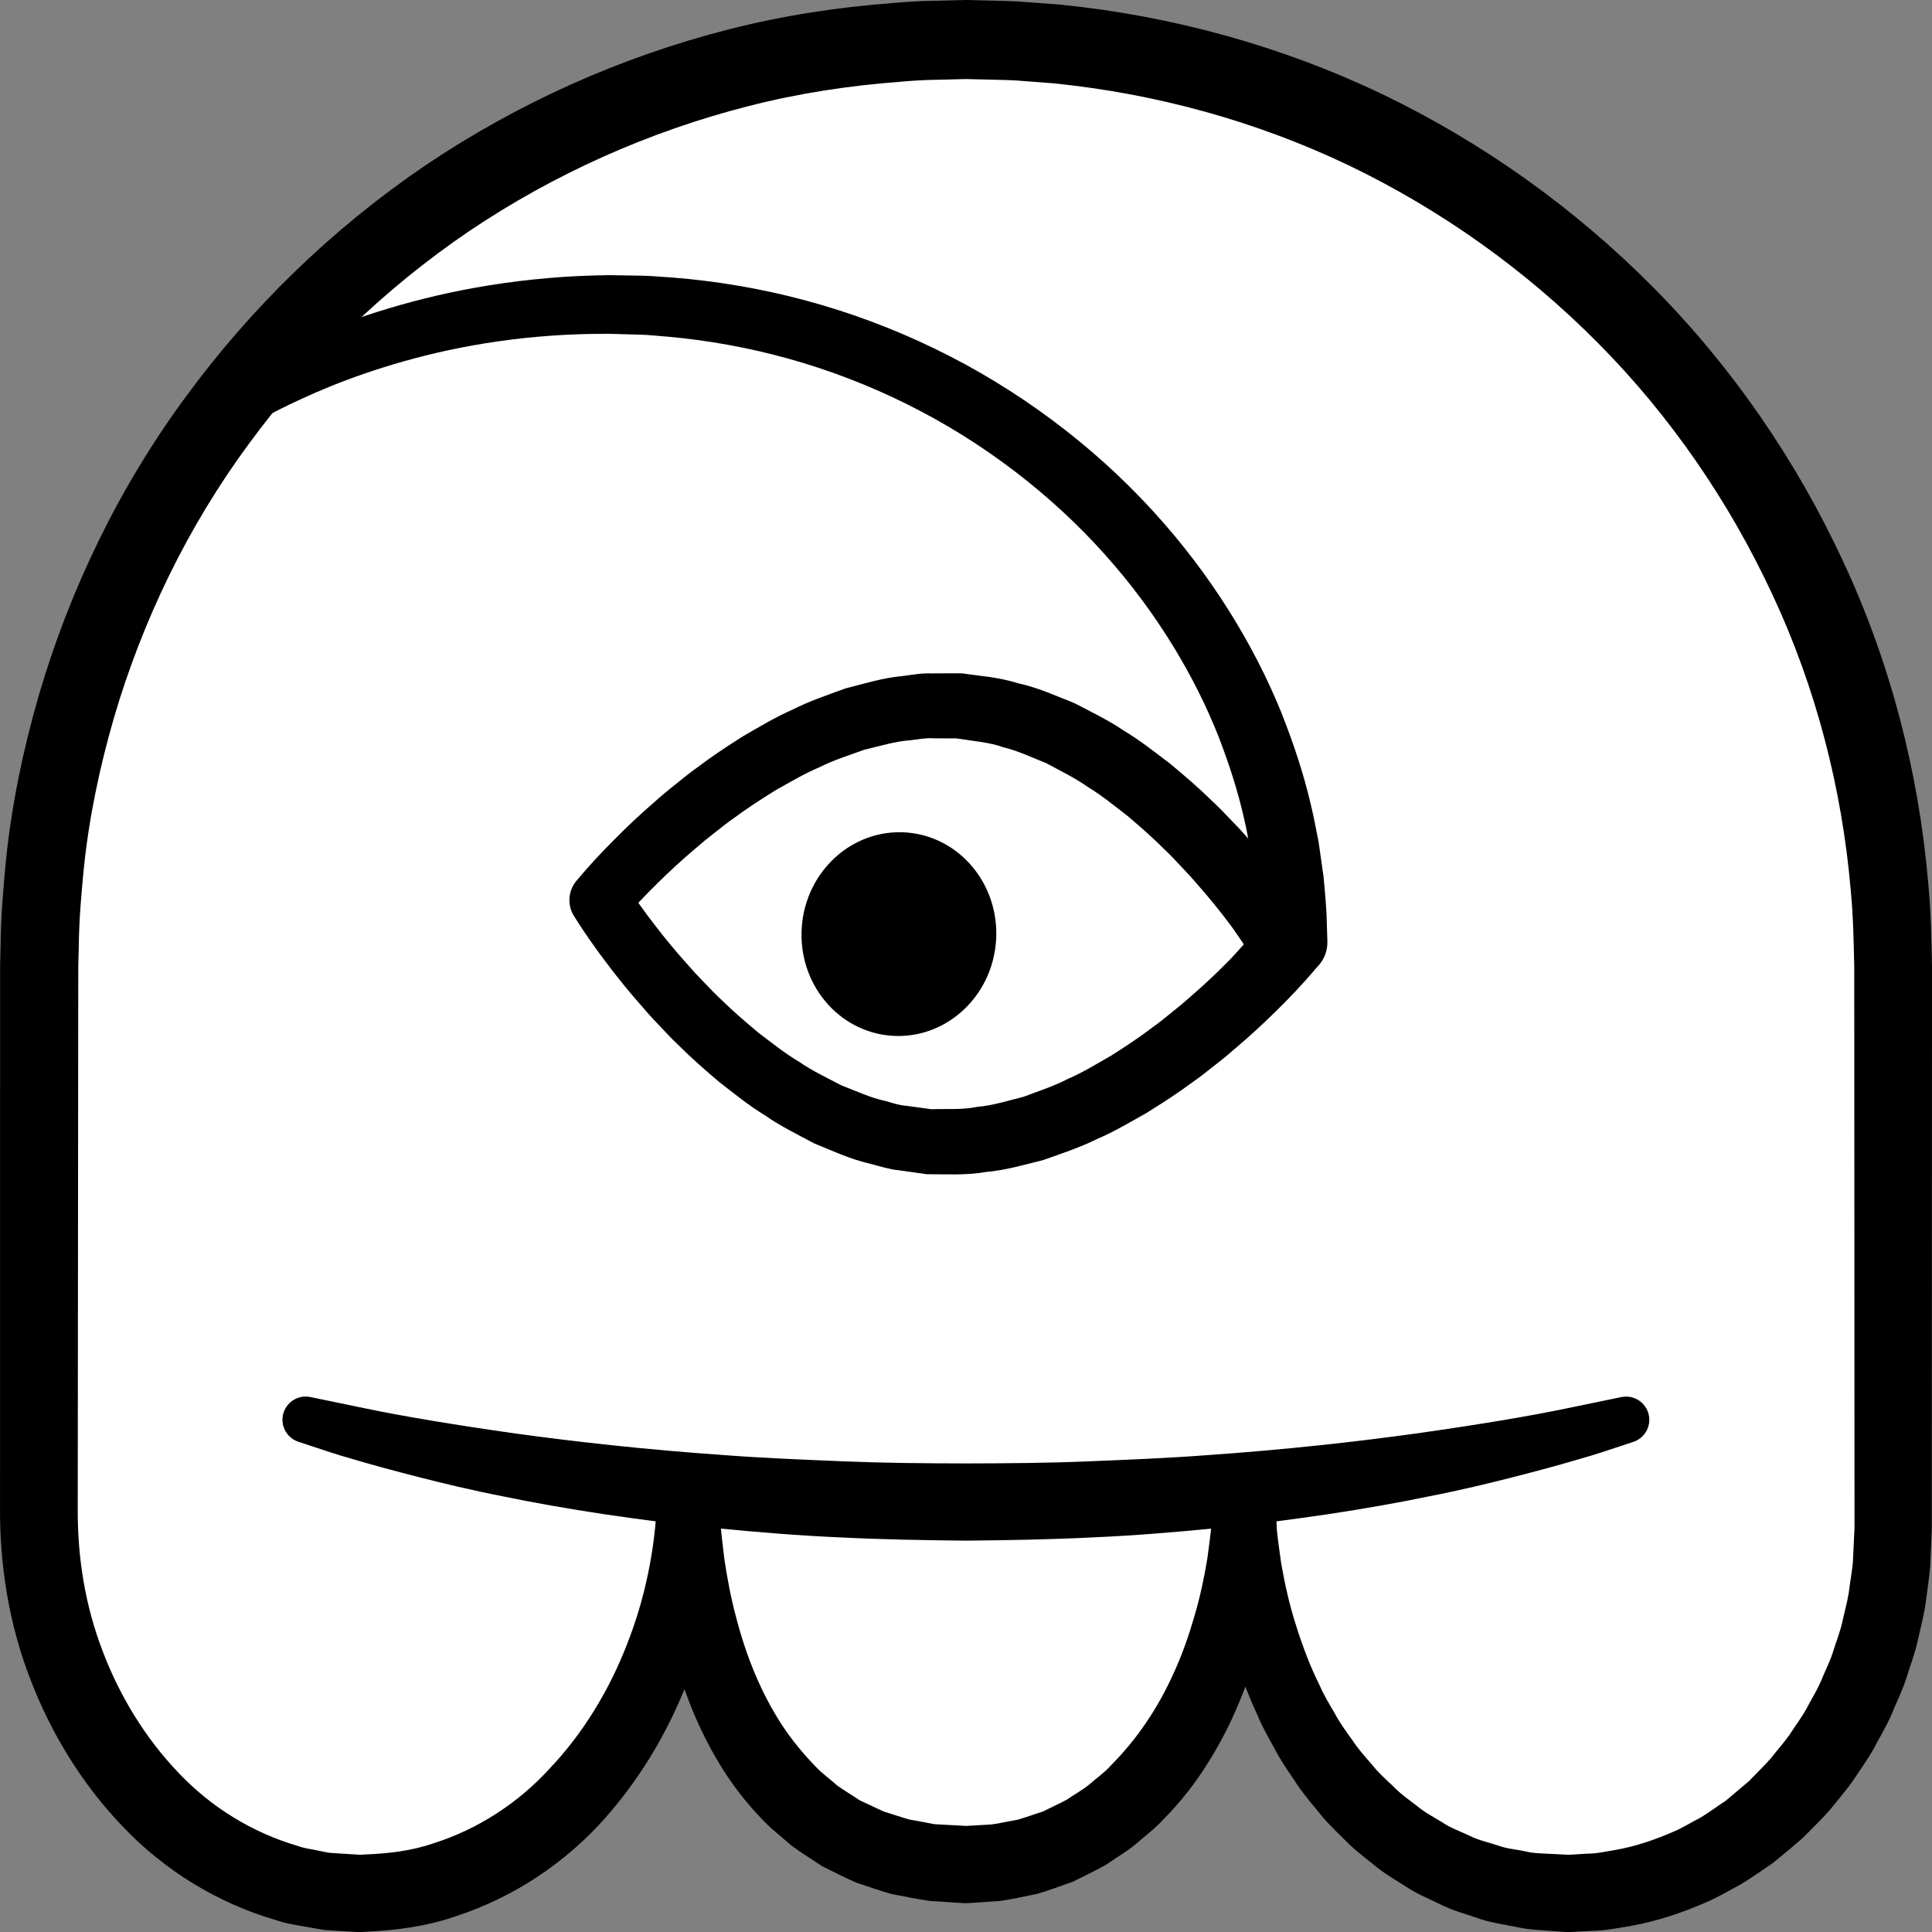 <?xml version="1.0" encoding="iso-8859-1"?>
<!-- Generator: Adobe Illustrator 19.2.0, SVG Export Plug-In . SVG Version: 6.00 Build 0)  -->
<!DOCTYPE svg PUBLIC "-//W3C//DTD SVG 1.1//EN" "http://www.w3.org/Graphics/SVG/1.1/DTD/svg11.dtd">
<svg version="1.1" xmlns="http://www.w3.org/2000/svg" xmlns:xlink="http://www.w3.org/1999/xlink" x="0px" y="0px"
	 viewBox="0 0 125.052 125.056" style="enable-background:new 0 0 125.052 125.056;" xml:space="preserve">
<rect x="0" y="0" width="125.052" height="125.056" fill="#808080" stroke="none"/>
<g id="ma">
	<g id="ma_1_">
		<g>
			<path style="fill:#FFFFFF;" d="M122.536,99.019c0,12.999-9.402,23.538-21,23.538c-13,0-21-12.539-21-25.539
				c0,11.968-6.5,23.671-18,23.671c-12.5,0-18-11.703-18-23.671c0,12.999-8.75,25.539-21.25,25.539
				c-11.598,0-20.769-11.519-20.769-24.519l0.019-35.481c0-33.137,26.863-60,60-60s60,26.863,60,60L122.536,99.019z"/>
			<path d="M125.033,99.132l-0.096,2.241c-0.071,0.803-0.204,1.684-0.314,2.521c-0.132,0.836-0.346,1.611-0.52,2.419
				c-0.188,0.799-0.485,1.57-0.727,2.354c-0.254,0.782-0.624,1.523-0.935,2.285c-0.324,0.757-0.761,1.463-1.141,2.195
				c-0.398,0.723-0.896,1.39-1.344,2.085c-0.475,0.678-1.025,1.304-1.542,1.953c-0.553,0.62-1.158,1.197-1.738,1.792
				c-0.629,0.548-1.274,1.082-1.922,1.608c-0.697,0.467-1.375,0.962-2.095,1.394c-0.747,0.387-1.464,0.833-2.243,1.158
				c-1.545,0.675-3.16,1.216-4.826,1.516c-0.835,0.138-1.667,0.312-2.516,0.324l-1.267,0.067l-0.158,0.008l-0.079,0.004l-0.02,0.001
				l-0.172-0.004l-0.035-0.003l-0.28-0.02l-0.559-0.04c-0.762-0.067-1.429-0.058-2.373-0.266c-0.87-0.177-1.796-0.299-2.571-0.599
				c-0.801-0.278-1.628-0.488-2.379-0.886c-0.761-0.369-1.55-0.689-2.245-1.169c-0.712-0.45-1.445-0.871-2.078-1.421
				c-0.656-0.52-1.322-1.028-1.889-1.635c-0.594-0.581-1.191-1.159-1.691-1.813c-0.528-0.633-1.057-1.264-1.491-1.957
				c-0.461-0.676-0.926-1.349-1.295-2.073c-0.392-0.711-0.8-1.415-1.104-2.164c-0.685-1.464-1.228-2.984-1.659-4.526
				c-0.432-1.545-0.721-3.119-0.932-4.698c-0.071-0.794-0.168-1.585-0.213-2.379l-0.046-2.385l-0.001-0.062
				c-0.021-1.106,0.857-2.019,1.963-2.041s2.019,0.857,2.041,1.963c0.001,0.045,0,0.095-0.002,0.14l0,0.007l0.001,2.204
				c-0.032,0.734-0.104,1.468-0.156,2.203c-0.162,1.466-0.391,2.929-0.739,4.375c-0.357,1.442-0.81,2.87-1.389,4.26
				c-0.567,1.392-1.254,2.752-2.076,4.047c-0.806,1.303-1.772,2.53-2.876,3.646c-0.521,0.583-1.174,1.055-1.762,1.581
				c-0.611,0.504-1.309,0.912-1.966,1.363c-0.694,0.399-1.43,0.737-2.148,1.098c-0.759,0.267-1.519,0.549-2.291,0.778
				c-0.787,0.157-1.575,0.347-2.367,0.456l-1.194,0.086l-0.598,0.039l-0.299,0.019l-0.075,0.004l-0.037,0.002l-0.019,0.001
				l-0.169-0.004l-0.129-0.008l-2.071-0.134c-0.809-0.124-1.657-0.288-2.477-0.451c-0.785-0.218-1.532-0.489-2.296-0.742
				c-0.735-0.325-1.456-0.69-2.176-1.048c-0.67-0.443-1.358-0.867-2-1.344c-0.598-0.526-1.24-1.016-1.788-1.585
				c-1.11-1.132-2.077-2.378-2.872-3.702c-1.602-2.645-2.634-5.511-3.275-8.404c-0.311-1.451-0.508-2.912-0.644-4.371
				c-0.042-0.731-0.103-1.461-0.126-2.19l0.012-2.186l0.001-0.156c0.006-1.106,0.908-1.998,2.014-1.992
				c1.106,0.006,1.998,0.907,1.992,2.013c0,0.043-0.002,0.092-0.005,0.135l-0.001,0.013c0.174,7.404-2.316,14.927-7.387,20.666
				c-2.533,2.854-5.882,5.107-9.628,6.328c-1.862,0.652-3.842,0.917-5.803,1.005l-0.369,0.023c0.108,0.006-0.25-0.002-0.243-0.002
				l-0.081-0.005l-0.162-0.01l-0.649-0.04c-0.439-0.031-0.851-0.043-1.312-0.089l-1.558-0.273c-0.525-0.09-1.04-0.194-1.495-0.357
				c-3.798-1.104-7.234-3.242-9.879-6.025c-2.667-2.773-4.684-6.078-6.028-9.616c-1.363-3.519-1.972-7.372-1.941-11.07l0.001-10.399
				l0.002-20.798l0-2.6l0.003-1.363l0.032-1.299c0.012-1.681,0.168-3.596,0.342-5.397c0.366-3.595,1.105-7.149,2.105-10.619
				c2.019-6.937,5.22-13.542,9.504-19.364c4.264-5.833,9.526-10.933,15.504-14.998c5.991-4.044,12.682-7.049,19.691-8.833
				c3.504-0.896,7.092-1.442,10.694-1.709c0.9-0.079,1.802-0.133,2.705-0.14l1.354-0.033l0.339-0.008L62.446,0l0.231,0.001
				l0.65,0.017c0.873,0.028,1.718,0.032,2.613,0.079l2.757,0.209c7.198,0.732,14.265,2.676,20.789,5.797
				c6.514,3.135,12.476,7.395,17.556,12.532c5.086,5.133,9.235,11.179,12.272,17.732c3.057,6.551,4.89,13.658,5.499,20.851
				c0.172,1.797,0.204,3.606,0.24,5.405l-0.002,5.199l-0.005,10.399l-0.009,20.798L125.033,99.132z M120.036,99.019l-0.009-20.798
				l-0.005-10.399l-0.002-5.199c-0.037-1.667-0.066-3.325-0.226-4.98c-0.567-6.615-2.254-13.14-5.07-19.155
				c-2.797-6.017-6.612-11.574-11.294-16.288c-4.675-4.717-10.158-8.626-16.141-11.501c-5.99-2.86-12.487-4.637-19.081-5.304
				L65.78,5.209c-0.835-0.045-1.724-0.049-2.583-0.076l-0.65-0.016L61.986,5.13l-1.245,0.032c-0.831,0.006-1.659,0.057-2.486,0.131
				c-3.308,0.249-6.601,0.75-9.815,1.577c-6.428,1.64-12.57,4.384-18.077,8.094c-5.493,3.729-10.333,8.412-14.256,13.767
				c-3.942,5.345-6.884,11.409-8.744,17.775c-0.921,3.186-1.606,6.448-1.943,9.752c-0.155,1.648-0.301,3.189-0.319,4.976l-0.033,1.3
				l-0.003,1.237l-0.003,2.6l-0.02,20.798l-0.01,10.399c-0.025,3.232,0.476,6.342,1.611,9.3c1.113,2.939,2.785,5.662,4.923,7.89
				c2.124,2.247,4.799,3.864,7.648,4.704c0.362,0.136,0.699,0.195,1.029,0.25l0.998,0.204c0.4,0.042,0.856,0.058,1.281,0.088
				l0.649,0.04l0.162,0.01l0.081,0.005c0.062,0.004-0.243-0.01-0.081-0.006l0.28-0.018c1.493-0.058,2.992-0.224,4.409-0.712
				c2.849-0.894,5.496-2.582,7.591-4.888c2.137-2.263,3.817-5.024,4.971-8.003c1.175-2.976,1.827-6.177,1.95-9.404l0-0.011h4.001
				l0.132,1.962c0.059,0.651,0.149,1.298,0.22,1.945c0.192,1.287,0.434,2.561,0.771,3.801c0.644,2.482,1.603,4.857,2.942,6.904
				c0.666,1.026,1.44,1.946,2.266,2.791c0.412,0.424,0.891,0.76,1.326,1.152c0.472,0.338,0.974,0.629,1.452,0.956l1.571,0.733
				c0.555,0.163,1.112,0.363,1.657,0.515c0.54,0.085,1.05,0.194,1.604,0.297l2.072,0.112l1.622-0.093
				c0.576-0.075,1.137-0.215,1.709-0.308c0.552-0.165,1.093-0.364,1.644-0.536c0.513-0.267,1.045-0.495,1.553-0.775
				c0.477-0.337,0.994-0.611,1.451-0.985c0.438-0.4,0.935-0.722,1.336-1.174c0.842-0.849,1.628-1.782,2.315-2.806
				c0.696-1.017,1.301-2.118,1.815-3.269c0.526-1.147,0.948-2.353,1.303-3.581c0.369-1.228,0.636-2.49,0.849-3.764
				c0.079-0.641,0.178-1.282,0.244-1.927l0.142-1.944l0-0.006h4l0.125,2.097c0.068,0.696,0.184,1.387,0.271,2.079
				c0.242,1.375,0.547,2.737,0.975,4.057c0.417,1.321,0.904,2.62,1.519,3.848c0.27,0.635,0.633,1.215,0.975,1.806
				c0.321,0.607,0.725,1.152,1.119,1.703c0.37,0.572,0.819,1.073,1.261,1.578c0.417,0.531,0.913,0.977,1.397,1.432
				c0.462,0.484,1.003,0.862,1.527,1.261c0.504,0.431,1.087,0.73,1.645,1.07c0.543,0.371,1.161,0.584,1.748,0.859
				c0.577,0.304,1.22,0.429,1.833,0.634c0.629,0.237,1.205,0.258,1.796,0.388c0.517,0.148,1.354,0.143,2.082,0.188l0.56,0.028
				l0.28,0.014l0.035,0.002c0.039,0.002-0.279-0.009-0.137-0.005l0.015-0.001l0.061-0.004l0.121-0.008l0.972-0.06
				c0.652,0,1.286-0.152,1.925-0.255c1.275-0.232,2.511-0.657,3.703-1.179c0.602-0.249,1.153-0.612,1.736-0.904
				c0.559-0.339,1.086-0.737,1.634-1.096l1.511-1.276c0.454-0.482,0.936-0.937,1.376-1.433c0.405-0.527,0.858-1.017,1.24-1.563
				c0.357-0.563,0.769-1.092,1.091-1.678c0.304-0.596,0.671-1.16,0.934-1.778c0.25-0.623,0.564-1.22,0.771-1.861
				c0.195-0.644,0.45-1.269,0.604-1.926c0.138-0.654,0.33-1.322,0.432-1.962c0.079-0.646,0.19-1.242,0.261-1.926l0.106-2.24
				L120.036,99.019z"/>
		</g>
		<g>
			<path style="fill:#FFFFFF;" d="M105.332,91.879c-11.95,3.358-26.749,5.345-42.773,5.345c-16.053,0-30.877-1.975-42.839-5.345"/>
			<path d="M105.723,93.327c0,0-0.321,0.106-0.924,0.305c-0.602,0.196-1.478,0.504-2.65,0.831c-1.164,0.346-2.563,0.725-4.185,1.141
				c-1.62,0.414-3.455,0.858-5.474,1.251c-2.015,0.42-4.21,0.802-6.54,1.156c-2.331,0.338-4.794,0.683-7.353,0.914
				c-2.557,0.25-5.204,0.471-7.899,0.587c-2.702,0.136-5.414,0.183-8.191,0.209c-2.677-0.026-5.469-0.076-8.153-0.211
				c-2.694-0.118-5.341-0.338-7.898-0.587c-2.559-0.231-5.022-0.575-7.353-0.913c-2.33-0.354-4.526-0.735-6.541-1.155
				c-2.019-0.393-3.855-0.837-5.475-1.25c-1.62-0.416-3.027-0.796-4.178-1.14c-1.156-0.323-2.048-0.635-2.66-0.835
				c-0.611-0.202-0.936-0.309-0.936-0.309c-0.787-0.26-1.215-1.109-0.955-1.896c0.242-0.732,0.992-1.153,1.729-1l0.039,0.008
				c0,0,1.308,0.27,3.596,0.743c2.285,0.478,5.578,1.032,9.539,1.594c3.963,0.551,8.605,1.066,13.597,1.412
				c2.494,0.193,5.078,0.293,7.703,0.403c2.635,0.109,5.252,0.133,7.983,0.137c2.631-0.004,5.329-0.025,7.945-0.136
				c2.624-0.109,5.208-0.211,7.702-0.404c4.991-0.347,9.633-0.863,13.597-1.415c3.958-0.562,7.261-1.117,9.533-1.591
				c2.303-0.475,3.62-0.747,3.62-0.747l0.007-0.001c0.813-0.168,1.607,0.355,1.775,1.167
				C106.879,92.352,106.438,93.092,105.723,93.327z"/>
		</g>
		<g>
			<ellipse transform="matrix(0.068 -0.998 0.998 0.068 -6.161 114.419)" cx="58.188" cy="60.508" rx="6.594" ry="6.301"/>
			<g>
				<path d="M85.111,62.76c-0.813,0.958-1.622,1.803-2.476,2.644c-0.846,0.839-1.721,1.645-2.631,2.415
					c-0.447,0.393-0.907,0.773-1.382,1.137c-0.47,0.368-0.931,0.747-1.427,1.087c-0.96,0.716-1.976,1.367-3.001,2.005
					c-1.058,0.593-2.098,1.217-3.233,1.698c-1.094,0.547-2.283,0.928-3.449,1.344c-1.219,0.297-2.417,0.662-3.694,0.768
					c-1.249,0.226-2.546,0.142-3.824,0.145l-1.834-0.258c-0.526-0.043-1.217-0.254-1.856-0.424
					c-1.347-0.313-2.436-0.842-3.604-1.313c-1.09-0.581-2.206-1.129-3.206-1.827c-1.048-0.639-1.983-1.406-2.939-2.145
					c-0.918-0.778-1.823-1.567-2.665-2.413c-0.439-0.407-0.838-0.848-1.248-1.28c-0.414-0.428-0.812-0.869-1.195-1.321
					c-0.784-0.891-1.529-1.812-2.239-2.762c-0.723-0.958-1.382-1.887-2.059-2.973c-0.454-0.728-0.364-1.642,0.156-2.268
					c0.819-0.983,1.599-1.813,2.446-2.664c0.833-0.844,1.697-1.655,2.595-2.43c0.441-0.396,0.896-0.779,1.365-1.146
					c0.465-0.372,0.92-0.753,1.411-1.097c0.949-0.723,1.954-1.381,2.97-2.026c1.048-0.601,2.079-1.233,3.204-1.723
					c1.085-0.555,2.266-0.946,3.425-1.373c1.212-0.307,2.405-0.683,3.678-0.8c0.629-0.079,1.252-0.199,1.897-0.173l0.961-0.006
					l0.481-0.001h0.24h0.12l0.06,0h0.03h0.015c0.069,0.007-0.134-0.015,0.159,0.015c1.149,0.175,2.178,0.214,3.554,0.633
					c1.354,0.303,2.45,0.822,3.625,1.283c1.098,0.572,2.224,1.112,3.233,1.802c1.058,0.632,2.003,1.392,2.97,2.124
					c0.928,0.772,1.846,1.556,2.699,2.396c0.445,0.405,0.85,0.843,1.265,1.272c0.42,0.426,0.824,0.865,1.213,1.315
					c0.797,0.887,1.553,1.805,2.277,2.752c0.737,0.957,1.406,1.879,2.103,2.975c0.527,0.829,0.427,1.879-0.176,2.591L85.111,62.76z
					 M80.51,61.125c-0.29-0.414-0.564-0.85-0.865-1.247c-0.649-0.868-1.333-1.716-2.049-2.529c-0.35-0.415-0.713-0.817-1.089-1.205
					c-0.372-0.392-0.735-0.795-1.13-1.16c-0.761-0.766-1.569-1.468-2.383-2.161c-0.841-0.645-1.665-1.33-2.561-1.871
					c-0.865-0.611-1.797-1.055-2.708-1.552c-0.94-0.372-1.912-0.837-2.789-1.029c-0.792-0.314-2.052-0.42-3.151-0.593
					c0.284,0.03,0.072,0.008,0.132,0.015h-0.012l-0.023,0h-0.047l-0.093,0l-0.186,0l-0.373,0l-0.746-0.004
					c-0.497-0.038-0.998,0.066-1.498,0.123c-1.005,0.069-1.994,0.385-2.992,0.615c-0.977,0.358-1.97,0.661-2.918,1.14
					c-0.97,0.405-1.89,0.962-2.821,1.479c-0.911,0.568-1.817,1.146-2.687,1.794c-0.447,0.304-0.866,0.651-1.294,0.985
					c-0.431,0.33-0.851,0.676-1.26,1.036c-0.832,0.702-1.637,1.443-2.411,2.211c-0.769,0.752-1.553,1.579-2.199,2.339l0.156-2.268
					c0.536,0.841,1.199,1.767,1.859,2.617c0.662,0.866,1.358,1.71,2.086,2.519c0.356,0.413,0.725,0.813,1.107,1.198
					c0.378,0.39,0.747,0.791,1.147,1.153c0.773,0.761,1.592,1.457,2.417,2.145c0.852,0.639,1.687,1.317,2.593,1.85
					c0.874,0.603,1.816,1.039,2.735,1.527c0.948,0.363,1.926,0.818,2.81,1c0.462,0.118,0.852,0.283,1.467,0.333l1.548,0.211
					c0.995-0.035,1.986,0.05,2.985-0.154c1.001-0.08,1.985-0.407,2.976-0.647c0.97-0.369,1.955-0.681,2.894-1.168
					c0.961-0.413,1.871-0.979,2.793-1.503c0.901-0.576,1.797-1.16,2.655-1.816c0.441-0.307,0.855-0.657,1.278-0.995
					c0.426-0.333,0.84-0.682,1.243-1.045c0.82-0.708,1.614-1.454,2.375-2.225C79.838,61.887,80.167,61.495,80.51,61.125z"/>
			</g>
			<g>
				<path d="M14.473,24.606c0,0,0.313-0.178,0.901-0.511c0.568-0.32,1.541-0.852,2.704-1.401c2.35-1.139,5.837-2.549,10.207-3.565
					c2.184-0.505,4.585-0.904,7.145-1.125c1.279-0.118,2.598-0.171,3.947-0.195c0.667,0.011,1.342,0.022,2.023,0.033
					c0.648,0,1.398,0.081,2.102,0.12c2.835,0.224,5.697,0.7,8.563,1.465c2.859,0.763,5.693,1.811,8.401,3.124
					c5.425,2.615,10.312,6.313,14.13,10.493c3.835,4.173,6.599,8.793,8.315,13.015c0.846,2.117,1.488,4.116,1.912,5.927
					c0.227,0.901,0.369,1.761,0.532,2.549c0.113,0.798,0.217,1.53,0.311,2.192c0.128,1.332,0.213,2.379,0.216,3.097
					c0.023,0.717,0.035,1.099,0.035,1.099c0.04,1.242-0.934,2.281-2.176,2.321c-1.242,0.04-2.281-0.935-2.321-2.176l-0.001-0.02
					l-0.003-0.125c0,0-0.008-0.338-0.023-0.972c0.006-0.635-0.063-1.562-0.161-2.742c-0.077-0.587-0.162-1.238-0.255-1.946
					c-0.141-0.7-0.255-1.466-0.45-2.27c-0.359-1.615-0.915-3.403-1.651-5.308c-1.497-3.796-3.942-7.993-7.386-11.822
					c-3.428-3.834-7.854-7.262-12.793-9.706c-2.466-1.227-5.051-2.215-7.665-2.942c-2.608-0.728-5.271-1.196-7.82-1.425
					c-0.644-0.041-1.228-0.124-1.907-0.132c-0.646-0.018-1.285-0.036-1.918-0.053c-1.252,0.003-2.477,0.03-3.666,0.12
					c-2.379,0.166-4.615,0.498-6.65,0.933c-4.073,0.876-7.334,2.13-9.533,3.152c-1.125,0.511-1.901,0.918-2.515,1.249
					c-0.593,0.323-0.909,0.496-0.909,0.496c-0.818,0.447-1.843,0.146-2.29-0.673C13.383,26.073,13.674,25.06,14.473,24.606z"/>
			</g>
		</g>
	</g>
</g>
<g id="Layer_1">
</g>
</svg>
